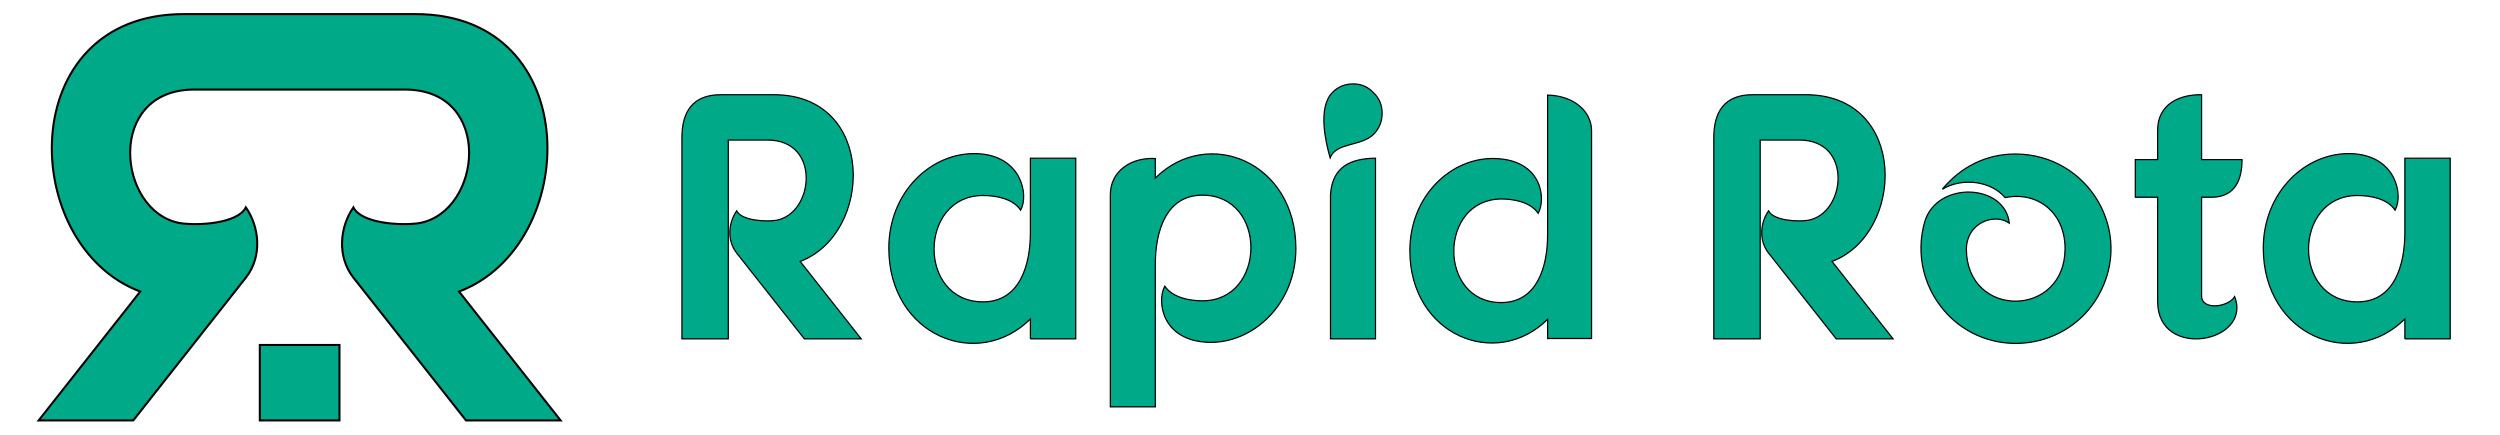 <svg width="1150" height="200" xmlns="http://www.w3.org/2000/svg">

 <g>
  <title>Layer 1</title>
  <g stroke="null" id="layer1">
   <g font-style="normal" font-weight="normal" font-size="22.932px" font-family="sans-serif" fill="#00aa88" stroke-width="0.573" id="text848">
    <path stroke="null" fill="#00aa88" stroke-width="0.573" id="path1326" d="m331.493,43.574c-12.993,0 -17.806,8.021 -17.806,19.731l0,92.559l21.335,0c0,-30.479 0,-60.957 0,-91.436l18.127,0c24.543,0 21.335,33.687 4.01,36.895c-4.973,0.802 -16.041,0.16 -18.287,-4.331c-3.69,5.294 -4.652,13.475 0,19.41l31.12,39.462l26.147,0l-28.072,-35.612c33.687,-12.673 35.131,-76.678 -12.031,-76.678l-24.543,0z"/>
    <path stroke="null" fill="#00aa88" stroke-width="0.573" id="path1328" d="m473.986,155.864l20.854,0l0,-83.094l-20.854,0l0,8.823l0,25.345c0,14.918 -4.812,31.922 -21.816,31.922c-30.318,0 -29.677,-48.926 0,-48.926c6.096,0 13.796,1.444 17.325,6.737c3.85,-6.898 0.481,-25.185 -20.052,-25.987c-21.014,-0.802 -40.585,17.646 -40.585,43.472c0,40.264 40.906,56.626 65.128,32.564l0,9.144z"/>
    <path stroke="null" fill="#00aa88" stroke-width="0.573" id="path1330" d="m531.451,72.93c-10.908,-0.642 -20.693,5.614 -20.693,16.683c0,32.404 0,64.968 0,97.532l20.693,0l0,-65.609c0,-14.919 4.812,-31.762 21.656,-31.762c29.997,0 29.516,48.605 0,48.605c-5.935,0 -13.635,-1.444 -17.325,-6.737c-3.69,6.898 -1.444,25.025 20.052,25.827c20.693,0.642 40.264,-17.646 40.264,-43.151c0,-39.943 -40.585,-56.305 -64.647,-32.404l0,-8.983z"/>
    <path stroke="null" fill="#00aa88" stroke-width="0.573" id="path1332" d="m612.032,89.613l0,66.251l20.693,0l0,-83.094c-11.389,0.16 -19.891,3.85 -20.693,16.843zm10.427,-51.012c-3.69,0 -6.898,1.283 -9.464,3.85c-7.058,7.058 -3.048,23.42 -1.123,30.158c2.727,-7.219 14.277,-5.133 20.052,-10.908c2.567,-2.727 3.85,-5.775 3.85,-9.625c0,-3.69 -1.283,-6.898 -4.01,-9.464c-2.567,-2.727 -5.614,-4.01 -9.304,-4.01z"/>
    <path stroke="null" fill="#00aa88" stroke-width="0.573" id="path1334" d="m711.902,155.704l20.212,0l0,-95.607c0,-8.502 -7.7,-16.041 -20.212,-16.362l0,64.326c0,14.598 -4.812,31.12 -21.335,31.12c-29.356,0 -28.875,-47.643 0.16,-47.643c5.775,0 13.314,1.444 16.843,6.577c3.69,-6.737 1.765,-24.383 -19.57,-25.185c-20.373,-0.802 -39.462,17.164 -39.462,42.349c0,38.981 39.783,55.022 63.364,31.602l0,8.823z"/>
    <path stroke="null" fill="#00aa88" stroke-width="0.573" id="path1336" d="m806.155,43.574c-12.994,0 -17.806,8.021 -17.806,19.731l0,92.559l21.335,0c0,-30.479 0,-60.957 0,-91.436l18.127,0c24.543,0 21.335,33.687 4.01,36.895c-4.973,0.802 -16.041,0.16 -18.287,-4.331c-3.69,5.294 -4.652,13.475 0,19.41l31.12,39.462l26.147,0l-28.072,-35.612c33.687,-12.673 35.131,-76.678 -12.031,-76.678l-24.543,0z"/>
    <path stroke="null" fill="#00aa88" stroke-width="0.573" id="path1338" d="m926.992,70.845c-13.314,0 -25.025,5.935 -33.527,16.202c9.304,-5.614 22.618,-3.69 28.875,3.85c14.919,-3.048 27.591,6.898 27.591,23.42c0,32.083 -45.237,32.404 -45.397,0.321c0.16,-12.512 13.154,-16.683 19.731,-12.031c-1.925,-18.127 -33.045,-19.57 -38.82,-0.802c-4.492,15.239 -0.481,31.762 11.069,43.472c20.373,20.373 54.701,15.4 68.657,-9.144c16.843,-29.356 -4.492,-65.288 -38.179,-65.288z"/>
    <path stroke="null" fill="#00aa88" stroke-width="0.573" id="path1340" d="m992.516,59.936l0,13.475l-10.267,0l0,17.325l10.267,0l0,47.964c0,27.11 43.633,18.929 35.451,-2.246c-3.048,4.973 -15.239,6.417 -15.239,-0.321l0,-45.397l4.492,0c11.55,0 14.116,-8.983 14.116,-17.325l-18.608,0l0,-29.837c-10.427,-0.16 -20.212,4.492 -20.212,16.362z"/>
    <path stroke="null" fill="#00aa88" stroke-width="0.573" id="path1342" d="m1106.242,155.864l20.854,0l0,-83.094l-20.854,0l0,8.823l0,25.345c0,14.918 -4.812,31.922 -21.816,31.922c-30.318,0 -29.677,-48.926 0,-48.926c6.096,0 13.796,1.444 17.325,6.737c3.85,-6.898 0.481,-25.185 -20.052,-25.987c-21.014,-0.802 -40.585,17.646 -40.585,43.472c0,40.264 40.906,56.626 65.128,32.564l0,9.144z"/>
   </g>
   <path fill="#00aa88" stroke-width="0.954" id="text994" d="m84.535,6.487c-78.5,0 -76.096,106.535 -20.026,127.628l-46.725,59.275l43.521,0l51.798,-65.683c7.743,-9.879 6.142,-23.496 0,-32.307c-3.737,7.476 -22.161,8.544 -30.438,7.209c-28.837,-5.34 -34.176,-61.411 6.675,-61.411l30.171,0l0,0.005l36.637,0l0,-0.005l30.172,0c40.852,0 35.512,56.071 6.675,61.411c-8.277,1.335 -26.701,0.267 -30.439,-7.209c-6.141,8.811 -7.742,22.428 0,32.307l51.798,65.683l43.523,0l-46.726,-59.275c56.071,-21.093 58.473,-127.628 -20.025,-127.628l-40.851,0l-24.89,0l-40.851,0zm34.977,152.192l0,34.711l1.125,0l34.387,0l1.125,0l0,-34.711l-36.637,0z"/>
  </g>
 </g>
</svg>
